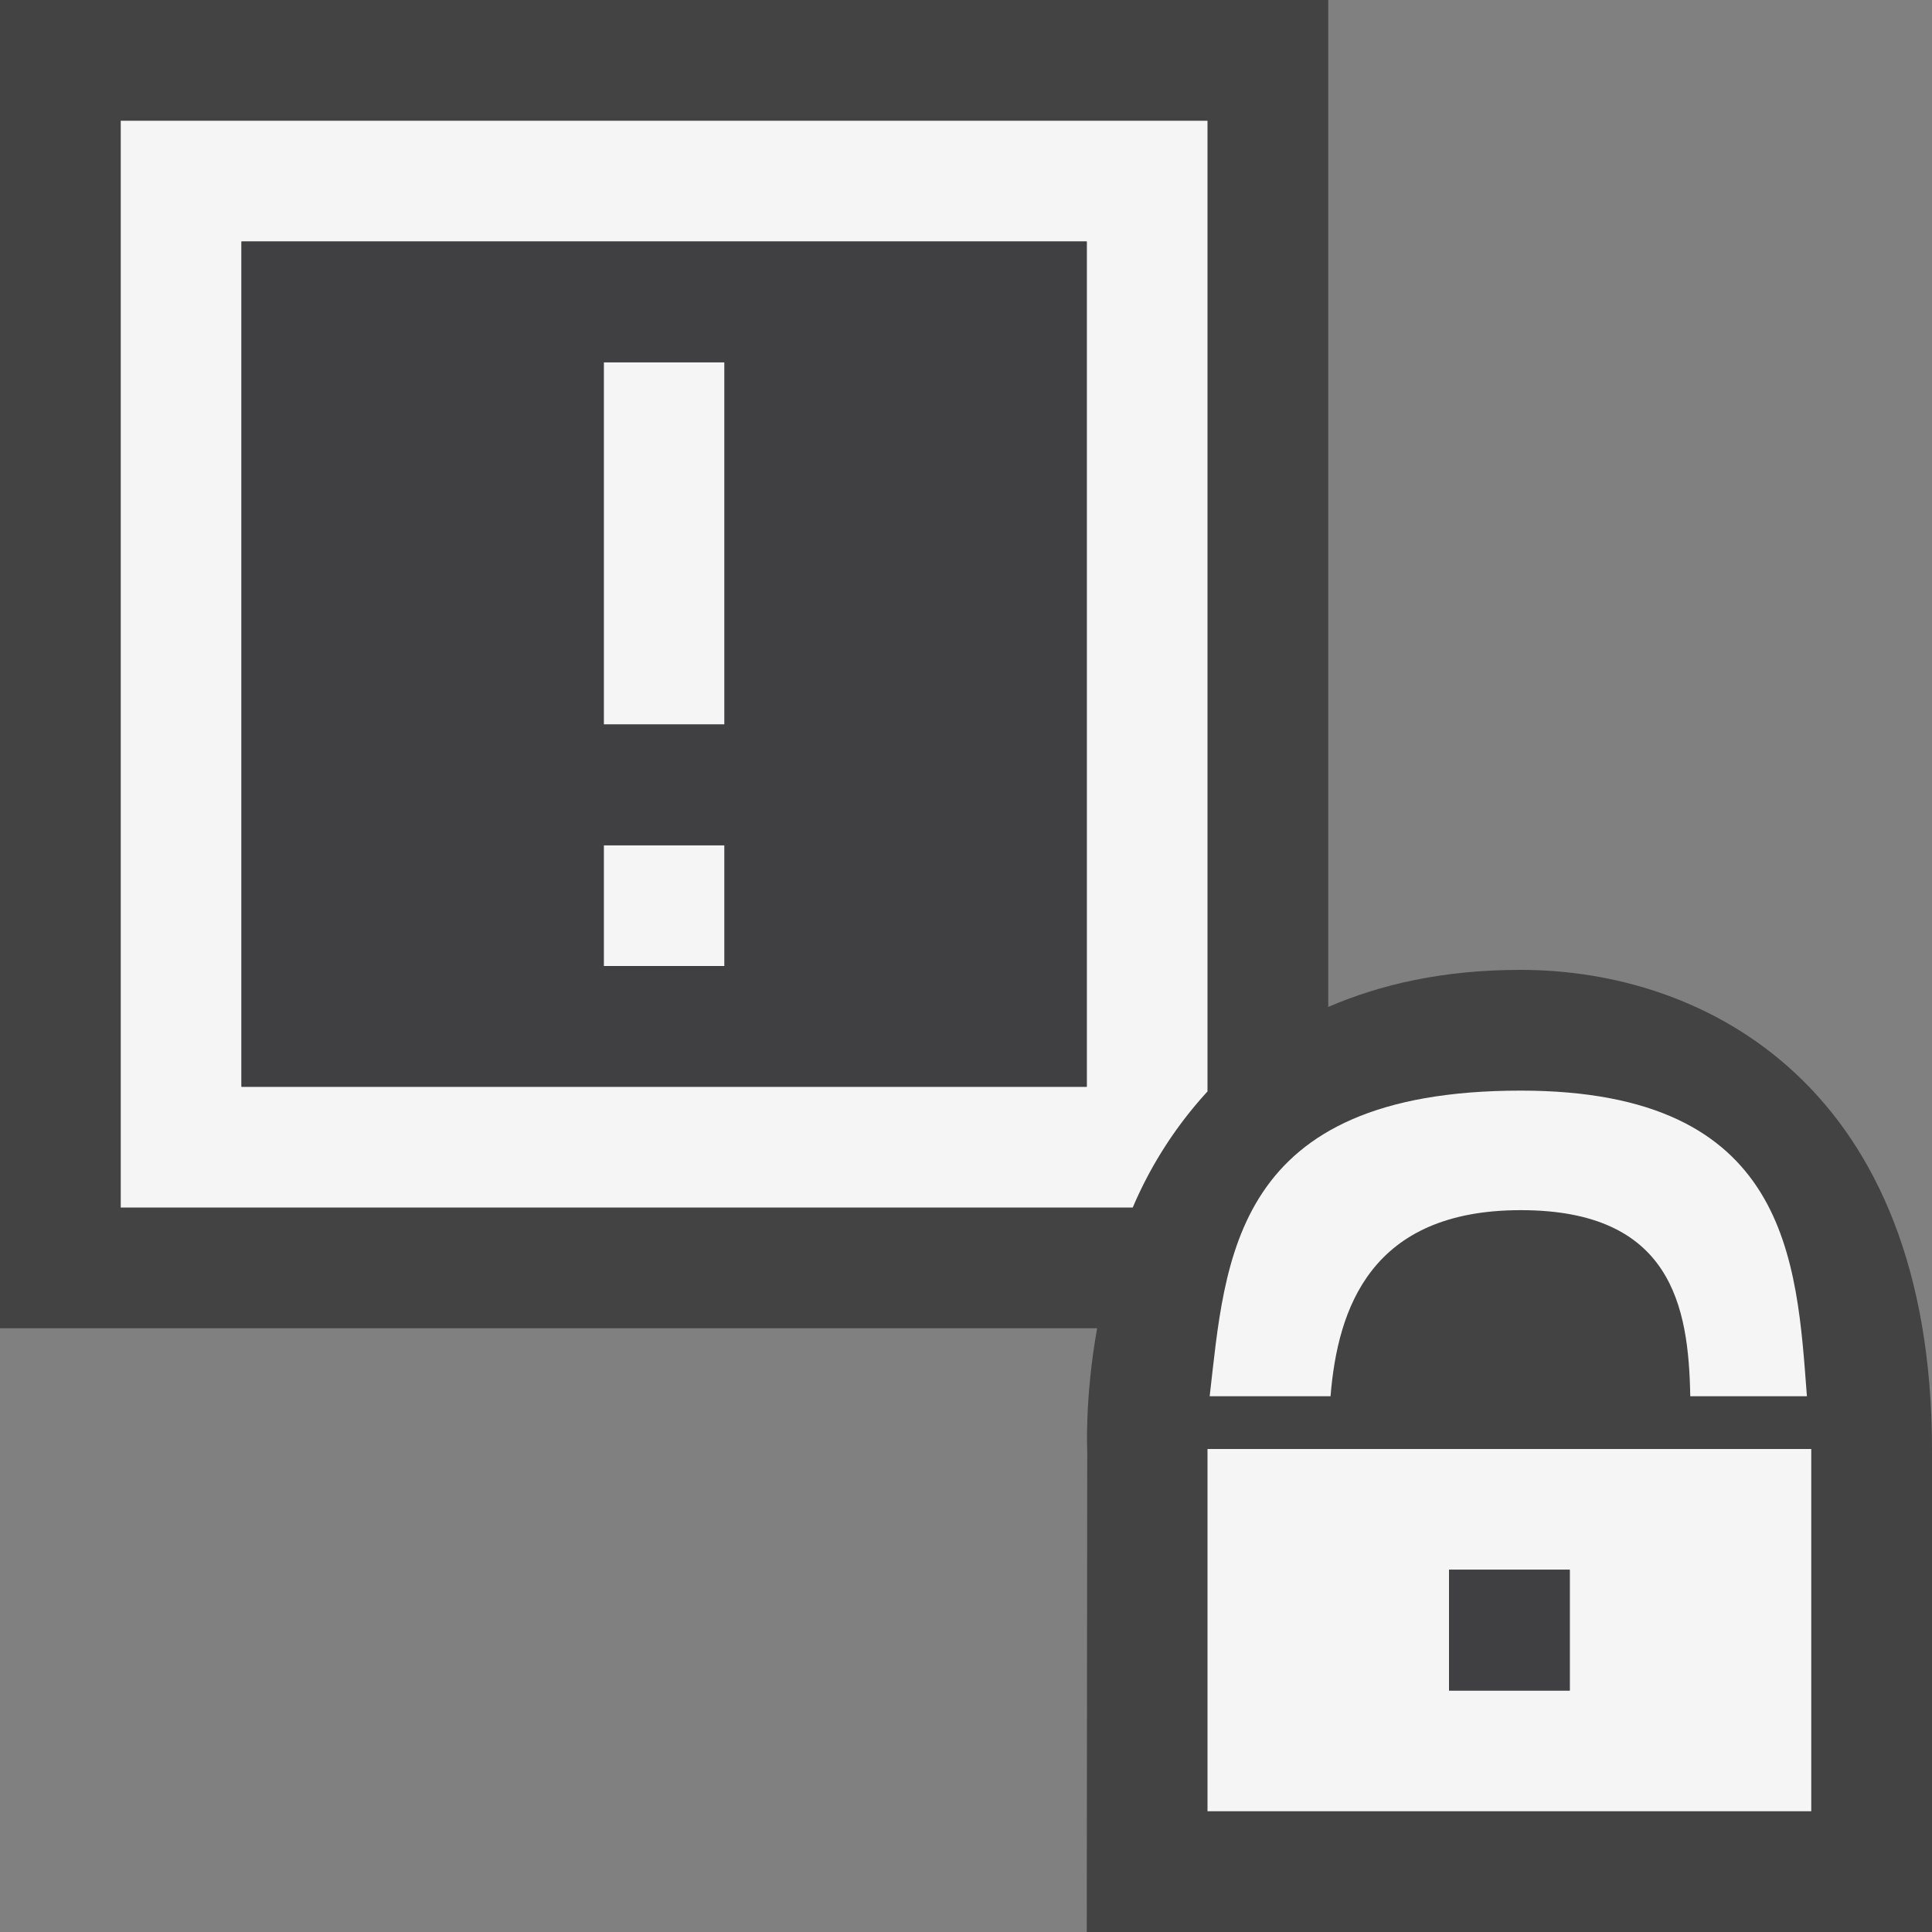 <svg xmlns="http://www.w3.org/2000/svg" viewBox="0 0 16 16"><rect x="0" y="0" width="16" height="16" fill="#808080" stroke="none"/><style>.st0{opacity:0}.st0,.st1{fill:#434343}.st2{fill:#403F41}.st3{fill:#f5f5f5}</style><g id="outline"><path class="st0" d="M0 0h16v16H0z"/><path class="st1" d="M12.594 8.032c-.642 0-1.16.12-1.594.307V0H0v11h9.086c-.104.58-.082 1.016-.082 1.016L9 16h7v-3.992c0-3.009-1.874-3.976-3.406-3.976z"/><path class="st2" d="M13 14h-1v-.959h1V14z"/></g><g id="icon_x5F_bg"><path class="st3" d="M5 3h1v3H5zM5 7h1v1H5z"/><path class="st3" d="M10 9.039V1H1v9h8.381A3.37 3.37 0 0 1 10 9.039zM2 9V2h7v7H2z"/></g><path class="st2" d="M2 2v7h7V2H2zm4 6H5V7h1v1zm0-2H5V3h1v3z" id="icon_x5F_fg"/><g id="not_x5F_bg"><path class="st3" d="M11.019 11.563c.059-.729.334-1.541 1.575-1.541 1.249 0 1.391.795 1.404 1.541h.966c-.085-1.119-.144-2.531-2.37-2.531-2.396 0-2.445 1.406-2.576 2.531h1.001zM14 12h-4v3h5v-3h-1zm-1 2h-1v-1h1v1z"/></g><path class="st2" d="M12 13h1v1h-1z" id="not_x5F_fg"/></svg>